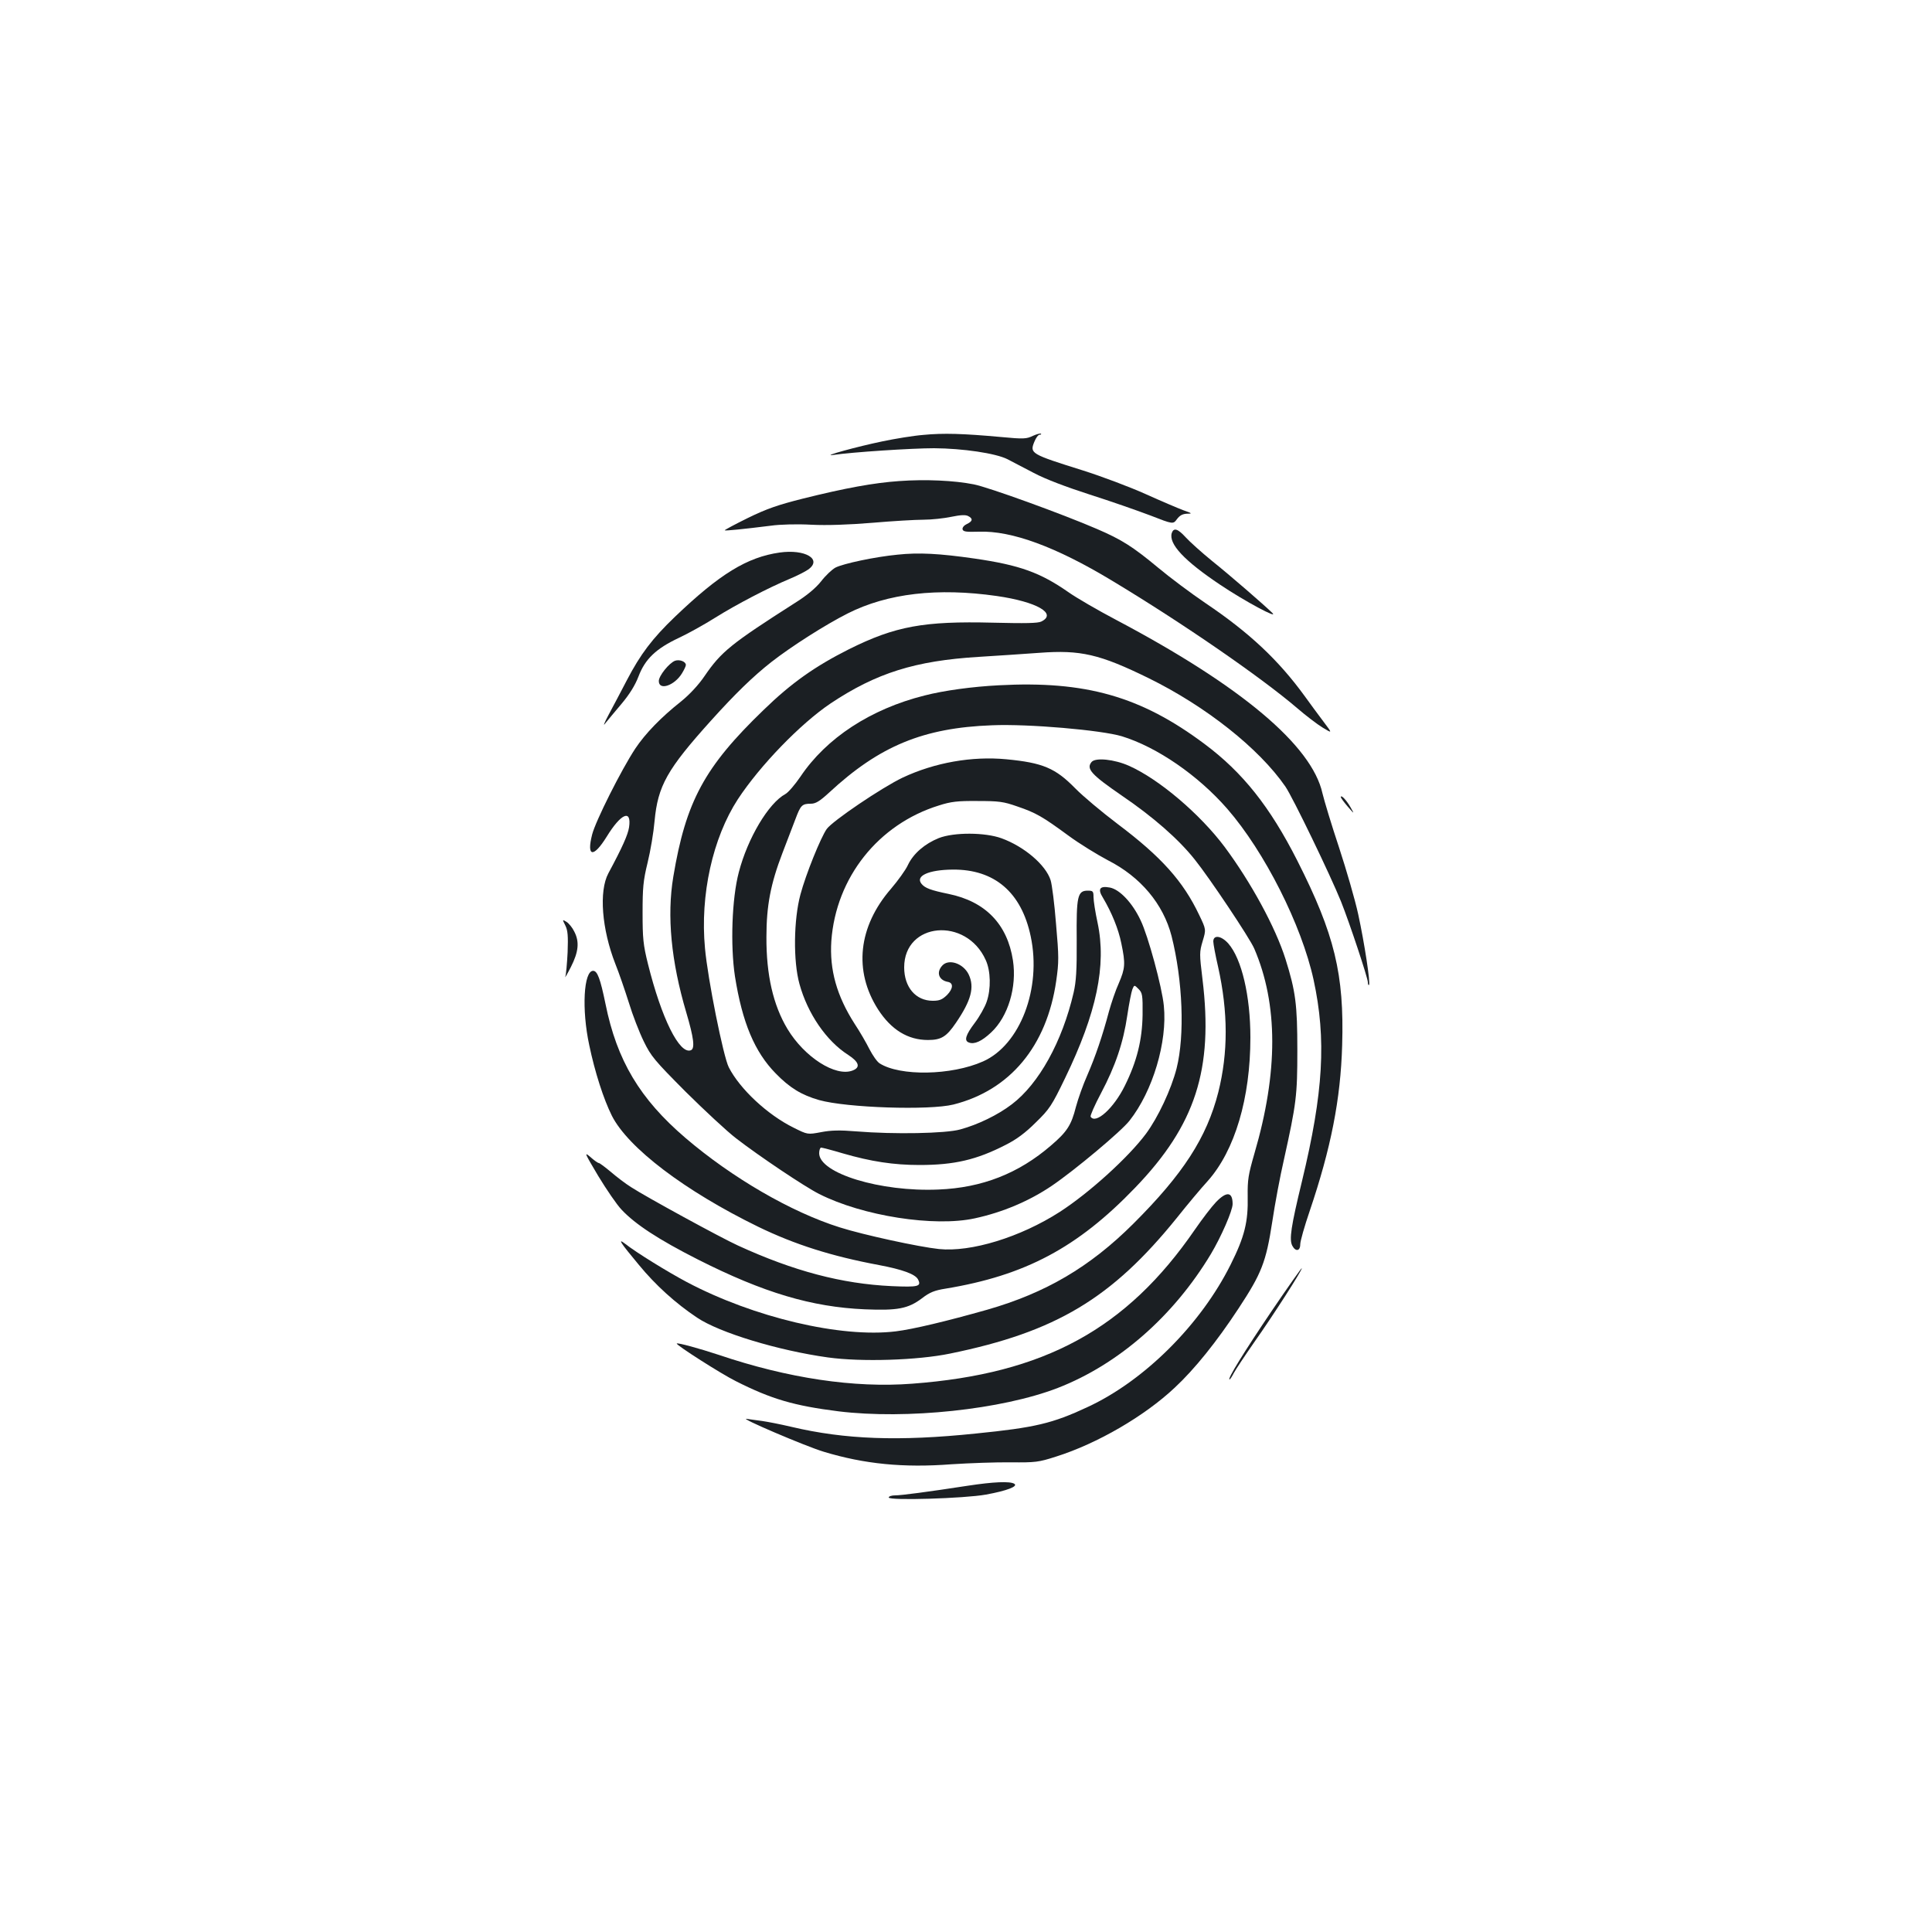<?xml version="1.0" standalone="no"?>
<!DOCTYPE svg PUBLIC "-//W3C//DTD SVG 20010904//EN"
 "http://www.w3.org/TR/2001/REC-SVG-20010904/DTD/svg10.dtd">
<svg version="1.0" xmlns="http://www.w3.org/2000/svg"
 width="1000pt" height="1000pt" viewBox="0 0 1000 1000"
 preserveAspectRatio="xMidYMid meet">
<g transform="translate(0,1000) scale(0.1,-0.1)"
fill="#1b1f23" stroke="none">
<path d="M4780 7749 c-52 -4 -149 -20 -215 -34 -126 -26 -316 -78 -254 -70
101 15 409 35 524 35 148 -1 319 -26 380 -57 22 -12 83 -43 136 -71 60 -32
169 -73 290 -112 107 -34 247 -83 313 -108 118 -46 118 -46 138 -19 14 19 29
27 51 28 30 0 28 2 -18 18 -27 10 -116 48 -196 84 -80 36 -226 91 -324 122
-271 85 -276 88 -251 149 8 20 20 36 27 36 7 0 10 2 7 5 -3 3 -22 -2 -42 -11
-33 -16 -48 -17 -164 -6 -198 18 -299 21 -402 11z"/>
<path d="M4654 7510 c-130 -9 -279 -36 -499 -91 -127 -32 -186 -52 -284 -100
-67 -33 -121 -62 -120 -64 4 -3 95 6 239 24 48 7 139 9 210 5 80 -4 193 0 315
10 104 9 224 16 265 16 41 0 106 7 144 15 48 10 74 11 87 4 26 -13 24 -27 -6
-41 -15 -7 -24 -18 -23 -27 3 -13 17 -15 85 -13 169 6 398 -78 688 -253 369
-222 773 -501 960 -661 44 -38 103 -83 131 -100 51 -31 51 -31 5 30 -25 33
-70 94 -98 133 -136 187 -286 328 -513 481 -74 50 -185 133 -246 184 -130 108
-188 145 -316 200 -178 77 -564 217 -638 231 -100 20 -250 27 -386 17z"/>
<path d="M6065 7241 c-17 -56 64 -143 251 -268 125 -84 306 -181 269 -145 -42
41 -217 193 -312 269 -54 44 -115 99 -136 122 -41 45 -62 51 -72 22z"/>
<path d="M4035 7140 c-168 -24 -310 -111 -541 -332 -118 -113 -179 -194 -249
-328 -30 -58 -73 -139 -95 -180 -22 -41 -30 -62 -18 -45 13 16 51 62 85 102
41 49 70 95 88 142 34 90 91 144 208 199 47 22 132 69 189 105 107 67 275 155
388 202 36 15 77 36 93 47 75 53 -15 107 -148 88z"/>
<path d="M4645 7129 c-115 -11 -280 -46 -321 -67 -18 -10 -51 -41 -74 -71 -28
-35 -73 -73 -134 -111 -332 -212 -383 -253 -469 -379 -32 -47 -78 -96 -121
-131 -105 -83 -186 -167 -238 -245 -73 -111 -205 -374 -223 -444 -30 -117 6
-123 75 -12 74 121 130 145 116 49 -6 -39 -35 -104 -107 -238 -50 -93 -34
-290 36 -469 19 -47 50 -138 70 -201 19 -63 54 -153 77 -200 38 -78 56 -99
217 -261 97 -96 214 -205 261 -241 119 -92 356 -251 430 -288 225 -114 596
-172 806 -126 143 31 281 89 399 169 119 81 358 281 401 336 121 153 197 409
178 595 -9 96 -82 364 -120 442 -42 90 -108 160 -159 170 -53 10 -65 -7 -36
-53 45 -76 80 -161 95 -236 22 -105 20 -129 -13 -206 -17 -37 -39 -103 -51
-146 -34 -128 -70 -233 -112 -330 -22 -49 -48 -123 -59 -164 -24 -95 -46 -129
-129 -200 -168 -145 -357 -219 -583 -228 -300 -13 -617 84 -617 188 0 16 5 29
10 29 6 0 56 -13 113 -30 145 -42 262 -60 396 -60 181 0 296 27 446 104 56 28
103 63 156 116 71 69 83 87 152 230 163 337 215 583 168 804 -12 55 -21 114
-21 133 0 30 -3 33 -30 33 -53 0 -59 -29 -57 -256 1 -157 -3 -215 -16 -272
-59 -254 -180 -472 -320 -578 -72 -55 -175 -105 -267 -130 -75 -21 -341 -26
-538 -10 -84 7 -131 6 -182 -4 -70 -13 -70 -13 -142 23 -136 67 -279 201 -336
313 -28 55 -109 458 -123 616 -26 276 40 571 170 771 115 175 324 391 480 496
237 158 439 221 766 241 94 6 235 15 315 21 213 16 312 -7 565 -131 297 -146
572 -364 708 -561 39 -57 233 -459 288 -595 45 -113 139 -396 139 -418 0 -11
3 -17 6 -14 8 9 -23 214 -56 366 -16 74 -61 229 -99 345 -39 117 -77 243 -86
281 -55 248 -422 556 -1067 897 -95 50 -207 115 -248 144 -145 101 -251 140
-486 174 -181 26 -288 32 -399 20z m515 -214 c207 -30 313 -91 230 -132 -18
-9 -82 -10 -250 -6 -358 9 -506 -18 -745 -137 -175 -88 -298 -174 -443 -315
-306 -295 -402 -473 -467 -863 -34 -203 -11 -439 67 -702 39 -132 46 -187 24
-196 -59 -23 -152 165 -222 446 -25 100 -28 134 -28 265 0 129 3 166 26 260
15 61 31 157 36 215 17 183 65 268 292 520 126 140 218 229 312 303 105 82
281 194 396 252 206 104 465 134 772 90z m754 -2168 c-2 -129 -29 -240 -92
-367 -57 -116 -151 -201 -177 -160 -3 5 21 60 54 122 74 140 115 260 136 403
9 61 21 121 26 134 10 24 10 24 32 2 20 -20 22 -31 21 -134z"/>
<path d="M3494 6580 c-31 -12 -84 -78 -84 -105 0 -51 81 -24 120 40 11 18 20
37 20 43 0 18 -33 30 -56 22z"/>
<path d="M5170 6453 c-137 -7 -284 -27 -385 -53 -279 -70 -508 -220 -642 -420
-28 -41 -63 -82 -78 -90 -87 -47 -195 -228 -241 -405 -36 -136 -44 -379 -20
-538 38 -240 102 -392 211 -503 73 -75 134 -112 225 -138 143 -40 570 -54 695
-23 293 74 483 302 532 640 14 98 14 124 -1 295 -8 103 -21 204 -28 226 -25
79 -136 174 -254 217 -85 31 -246 32 -325 1 -72 -29 -132 -80 -160 -140 -12
-26 -52 -81 -87 -122 -170 -196 -195 -425 -67 -625 68 -105 154 -158 258 -158
69 0 96 17 145 89 79 116 97 184 66 250 -28 58 -104 83 -137 46 -32 -35 -18
-75 28 -84 31 -5 29 -35 -3 -68 -25 -24 -39 -30 -74 -30 -88 0 -148 70 -148
173 0 234 321 263 422 38 26 -56 28 -150 5 -216 -9 -27 -37 -77 -62 -110 -47
-62 -56 -92 -30 -101 28 -11 66 6 115 52 88 82 134 235 113 373 -29 188 -143
305 -333 344 -92 19 -122 30 -140 52 -34 41 36 73 161 74 216 2 356 -117 404
-346 57 -269 -55 -562 -247 -647 -164 -73 -430 -77 -535 -10 -13 8 -36 41 -53
74 -16 32 -50 91 -76 130 -93 145 -131 280 -121 430 24 328 243 604 557 701
62 20 97 24 200 23 110 0 134 -3 205 -28 97 -33 130 -52 265 -151 57 -42 150
-99 205 -128 169 -86 286 -226 329 -392 58 -230 69 -514 26 -685 -28 -109 -96
-254 -159 -339 -91 -122 -294 -306 -446 -404 -204 -131 -459 -209 -625 -192
-104 11 -390 73 -513 112 -252 79 -558 257 -799 463 -236 202 -355 401 -414
694 -27 131 -42 171 -64 171 -49 0 -60 -200 -20 -385 29 -139 74 -279 117
-365 84 -166 377 -389 758 -575 190 -92 379 -152 625 -198 122 -23 186 -47
201 -73 20 -38 3 -42 -135 -36 -259 12 -508 78 -796 210 -88 40 -478 253 -553
302 -29 18 -76 54 -105 79 -30 25 -58 46 -62 46 -5 0 -25 14 -45 32 -33 28
-29 20 41 -98 43 -71 97 -150 121 -175 71 -76 192 -155 395 -258 340 -172 589
-246 864 -258 170 -7 224 3 296 57 40 31 65 41 122 50 412 68 683 212 981 522
313 325 406 613 349 1080 -16 131 -16 140 1 197 18 60 18 60 -18 135 -83 175
-196 301 -422 471 -82 62 -181 145 -220 185 -102 104 -167 132 -356 150 -178
17 -371 -17 -537 -95 -107 -51 -363 -224 -393 -266 -31 -44 -108 -234 -136
-339 -35 -130 -38 -344 -5 -463 42 -153 139 -295 252 -367 57 -37 65 -65 23
-81 -88 -34 -249 69 -337 215 -74 123 -110 280 -109 476 0 163 22 276 83 435
23 61 53 139 67 175 27 72 34 80 80 80 25 0 46 13 95 58 260 241 487 335 843
348 187 8 566 -25 672 -57 182 -56 394 -202 545 -375 194 -223 385 -602 447
-885 67 -309 51 -583 -60 -1043 -57 -235 -67 -302 -50 -334 17 -32 41 -28 41
7 0 17 22 94 49 173 110 325 160 578 168 858 11 367 -39 574 -232 955 -142
280 -283 457 -480 604 -330 247 -617 328 -1065 304z"/>
<path d="M5650 6056 c-29 -35 -2 -65 155 -173 162 -110 295 -226 379 -332 75
-93 285 -407 308 -461 124 -288 124 -640 1 -1060 -32 -111 -36 -136 -35 -222
3 -132 -16 -209 -88 -353 -155 -311 -447 -602 -741 -738 -182 -85 -271 -106
-579 -137 -397 -41 -676 -31 -955 35 -55 13 -122 26 -150 30 -27 3 -63 9 -80
11 -46 8 305 -142 398 -170 211 -64 413 -84 662 -65 93 6 231 11 307 10 127
-1 142 0 235 30 212 67 457 209 614 357 103 96 217 238 330 410 119 181 142
239 174 447 14 94 41 238 60 320 65 294 70 333 70 570 0 236 -9 304 -61 470
-52 165 -179 398 -315 581 -128 171 -340 351 -495 420 -76 34 -174 44 -194 20z"/>
<path d="M6940 5874 c1 -5 17 -27 36 -49 35 -40 35 -40 14 -3 -21 37 -50 67
-50 52z"/>
<path d="M2926 5210 c13 -26 15 -54 12 -139 -3 -58 -8 -115 -12 -126 -4 -11 9
11 29 50 40 79 45 131 17 184 -9 19 -27 41 -39 49 -23 14 -23 14 -7 -18z"/>
<path d="M6280 5127 c0 -12 11 -72 25 -132 52 -234 52 -444 1 -648 -60 -235
-182 -424 -441 -682 -224 -223 -452 -357 -755 -444 -212 -60 -384 -101 -473
-112 -284 -35 -736 72 -1082 255 -98 52 -262 153 -319 198 -42 32 -25 6 70
-108 87 -106 191 -200 302 -274 116 -78 419 -170 677 -206 173 -24 464 -15
633 20 547 112 836 285 1173 702 54 68 126 154 160 191 141 158 221 430 221
743 0 215 -45 407 -114 486 -36 41 -78 47 -78 11z"/>
<path d="M6294 3778 c-23 -24 -71 -87 -109 -142 -354 -515 -779 -747 -1464
-798 -299 -23 -642 28 -1000 149 -103 34 -213 64 -218 59 -7 -6 231 -158 306
-195 184 -93 301 -127 531 -156 352 -43 845 9 1135 121 314 122 599 371 793
694 53 89 112 224 112 258 0 64 -31 67 -86 10z"/>
<path d="M6582 3214 c-142 -210 -231 -354 -218 -354 3 0 13 15 22 33 9 17 56
88 104 157 99 140 253 380 248 386 -2 1 -72 -98 -156 -222z"/>
<path d="M5010 2310 c-215 -33 -345 -50 -377 -50 -18 0 -33 -5 -33 -11 0 -17
393 -5 503 15 110 20 168 43 147 56 -22 14 -109 10 -240 -10z"/>
</g>
</svg>
